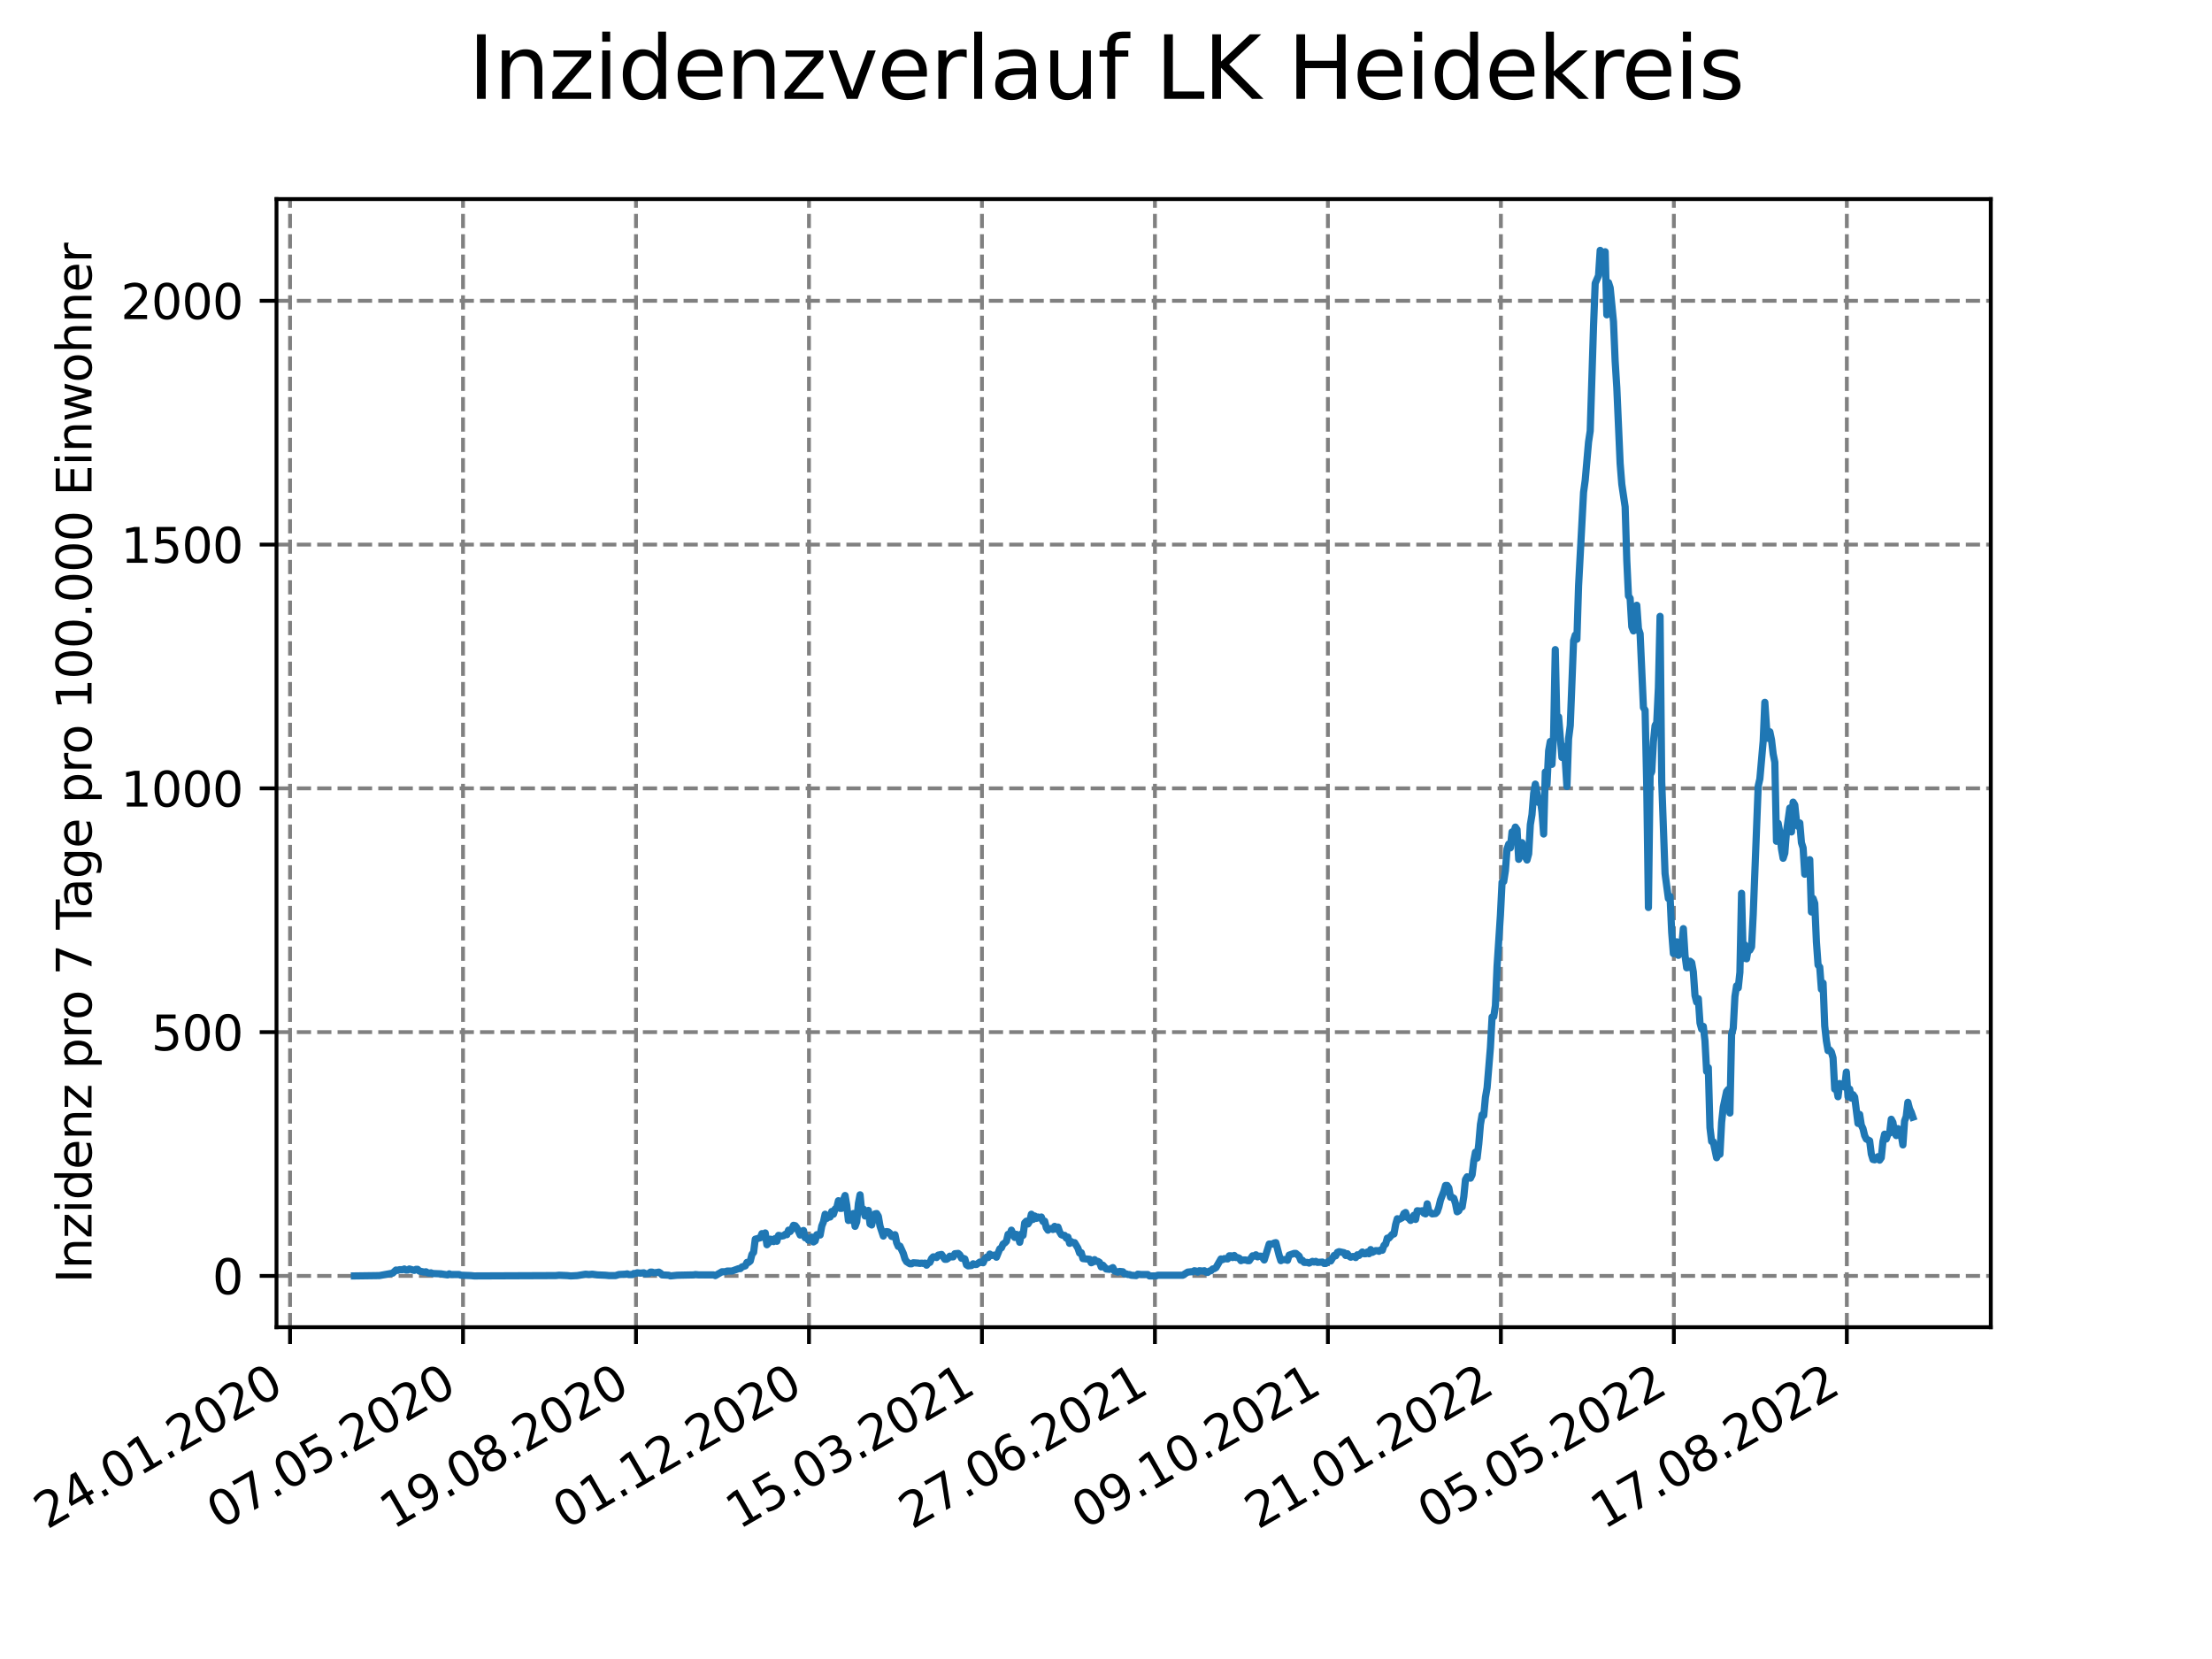 <?xml version="1.0" encoding="utf-8" standalone="no"?>
<!DOCTYPE svg PUBLIC "-//W3C//DTD SVG 1.1//EN"
  "http://www.w3.org/Graphics/SVG/1.1/DTD/svg11.dtd">
<svg xmlns:xlink="http://www.w3.org/1999/xlink" width="460.8pt" height="345.6pt" viewBox="0 0 460.8 345.6" xmlns="http://www.w3.org/2000/svg" version="1.1">
 <defs>
  <style type="text/css">*{stroke-linejoin: round; stroke-linecap: butt}</style>
 </defs>
 <g id="figure_1">
  <g id="patch_1">
   <path d="M 0 345.6 
L 460.8 345.6 
L 460.8 0 
L 0 0 
z
" style="fill: #ffffff"/>
  </g>
  <g id="axes_1">
   <g id="patch_2">
    <path d="M 57.6 276.48 
L 414.72 276.48 
L 414.72 41.472 
L 57.6 41.472 
z
" style="fill: #ffffff"/>
   </g>
   <g id="matplotlib.axis_1">
    <g id="xtick_1">
     <g id="line2d_1">
      <path d="M 60.421 276.48 
L 60.421 41.472 
" clip-path="url(#p77f26b27d2)" style="fill: none; stroke-dasharray: 2.96,1.28; stroke-dashoffset: 0; stroke: #808080; stroke-width: 0.8"/>
     </g>
     <g id="line2d_2">
      <defs>
       <path id="me7e91b1ac8" d="M 0 0 
L 0 3.5 
" style="stroke: #000000; stroke-width: 0.8"/>
      </defs>
      <g>
       <use xlink:href="#me7e91b1ac8" x="60.421" y="276.48" style="stroke: #000000; stroke-width: 0.8"/>
      </g>
     </g>
     <g id="text_1">
      <!-- 24.01.2020 -->
      <g transform="translate(9.796 318.689) rotate(-30) scale(0.1 -0.1)">
       <defs>
        <path id="DejaVuSans-32" d="M 1228 531 
L 3431 531 
L 3431 0 
L 469 0 
L 469 531 
Q 828 903 1448 1529 
Q 2069 2156 2228 2338 
Q 2531 2678 2651 2914 
Q 2772 3150 2772 3378 
Q 2772 3750 2511 3984 
Q 2250 4219 1831 4219 
Q 1534 4219 1204 4116 
Q 875 4013 500 3803 
L 500 4441 
Q 881 4594 1212 4672 
Q 1544 4750 1819 4750 
Q 2544 4750 2975 4387 
Q 3406 4025 3406 3419 
Q 3406 3131 3298 2873 
Q 3191 2616 2906 2266 
Q 2828 2175 2409 1742 
Q 1991 1309 1228 531 
z
" transform="scale(0.016)"/>
        <path id="DejaVuSans-34" d="M 2419 4116 
L 825 1625 
L 2419 1625 
L 2419 4116 
z
M 2253 4666 
L 3047 4666 
L 3047 1625 
L 3713 1625 
L 3713 1100 
L 3047 1100 
L 3047 0 
L 2419 0 
L 2419 1100 
L 313 1100 
L 313 1709 
L 2253 4666 
z
" transform="scale(0.016)"/>
        <path id="DejaVuSans-2e" d="M 684 794 
L 1344 794 
L 1344 0 
L 684 0 
L 684 794 
z
" transform="scale(0.016)"/>
        <path id="DejaVuSans-30" d="M 2034 4250 
Q 1547 4250 1301 3770 
Q 1056 3291 1056 2328 
Q 1056 1369 1301 889 
Q 1547 409 2034 409 
Q 2525 409 2770 889 
Q 3016 1369 3016 2328 
Q 3016 3291 2770 3770 
Q 2525 4250 2034 4250 
z
M 2034 4750 
Q 2819 4750 3233 4129 
Q 3647 3509 3647 2328 
Q 3647 1150 3233 529 
Q 2819 -91 2034 -91 
Q 1250 -91 836 529 
Q 422 1150 422 2328 
Q 422 3509 836 4129 
Q 1250 4750 2034 4750 
z
" transform="scale(0.016)"/>
        <path id="DejaVuSans-31" d="M 794 531 
L 1825 531 
L 1825 4091 
L 703 3866 
L 703 4441 
L 1819 4666 
L 2450 4666 
L 2450 531 
L 3481 531 
L 3481 0 
L 794 0 
L 794 531 
z
" transform="scale(0.016)"/>
       </defs>
       <use xlink:href="#DejaVuSans-32"/>
       <use xlink:href="#DejaVuSans-34" x="63.623"/>
       <use xlink:href="#DejaVuSans-2e" x="127.246"/>
       <use xlink:href="#DejaVuSans-30" x="159.033"/>
       <use xlink:href="#DejaVuSans-31" x="222.656"/>
       <use xlink:href="#DejaVuSans-2e" x="286.279"/>
       <use xlink:href="#DejaVuSans-32" x="318.066"/>
       <use xlink:href="#DejaVuSans-30" x="381.689"/>
       <use xlink:href="#DejaVuSans-32" x="445.312"/>
       <use xlink:href="#DejaVuSans-30" x="508.936"/>
      </g>
     </g>
    </g>
    <g id="xtick_2">
     <g id="line2d_3">
      <path d="M 96.455 276.48 
L 96.455 41.472 
" clip-path="url(#p77f26b27d2)" style="fill: none; stroke-dasharray: 2.96,1.28; stroke-dashoffset: 0; stroke: #808080; stroke-width: 0.8"/>
     </g>
     <g id="line2d_4">
      <g>
       <use xlink:href="#me7e91b1ac8" x="96.455" y="276.48" style="stroke: #000000; stroke-width: 0.8"/>
      </g>
     </g>
     <g id="text_2">
      <!-- 07.05.2020 -->
      <g transform="translate(45.83 318.689) rotate(-30) scale(0.1 -0.1)">
       <defs>
        <path id="DejaVuSans-37" d="M 525 4666 
L 3525 4666 
L 3525 4397 
L 1831 0 
L 1172 0 
L 2766 4134 
L 525 4134 
L 525 4666 
z
" transform="scale(0.016)"/>
        <path id="DejaVuSans-35" d="M 691 4666 
L 3169 4666 
L 3169 4134 
L 1269 4134 
L 1269 2991 
Q 1406 3038 1543 3061 
Q 1681 3084 1819 3084 
Q 2600 3084 3056 2656 
Q 3513 2228 3513 1497 
Q 3513 744 3044 326 
Q 2575 -91 1722 -91 
Q 1428 -91 1123 -41 
Q 819 9 494 109 
L 494 744 
Q 775 591 1075 516 
Q 1375 441 1709 441 
Q 2250 441 2565 725 
Q 2881 1009 2881 1497 
Q 2881 1984 2565 2268 
Q 2250 2553 1709 2553 
Q 1456 2553 1204 2497 
Q 953 2441 691 2322 
L 691 4666 
z
" transform="scale(0.016)"/>
       </defs>
       <use xlink:href="#DejaVuSans-30"/>
       <use xlink:href="#DejaVuSans-37" x="63.623"/>
       <use xlink:href="#DejaVuSans-2e" x="127.246"/>
       <use xlink:href="#DejaVuSans-30" x="159.033"/>
       <use xlink:href="#DejaVuSans-35" x="222.656"/>
       <use xlink:href="#DejaVuSans-2e" x="286.279"/>
       <use xlink:href="#DejaVuSans-32" x="318.066"/>
       <use xlink:href="#DejaVuSans-30" x="381.689"/>
       <use xlink:href="#DejaVuSans-32" x="445.312"/>
       <use xlink:href="#DejaVuSans-30" x="508.936"/>
      </g>
     </g>
    </g>
    <g id="xtick_3">
     <g id="line2d_5">
      <path d="M 132.489 276.48 
L 132.489 41.472 
" clip-path="url(#p77f26b27d2)" style="fill: none; stroke-dasharray: 2.96,1.28; stroke-dashoffset: 0; stroke: #808080; stroke-width: 0.8"/>
     </g>
     <g id="line2d_6">
      <g>
       <use xlink:href="#me7e91b1ac8" x="132.489" y="276.48" style="stroke: #000000; stroke-width: 0.8"/>
      </g>
     </g>
     <g id="text_3">
      <!-- 19.08.2020 -->
      <g transform="translate(81.864 318.689) rotate(-30) scale(0.1 -0.1)">
       <defs>
        <path id="DejaVuSans-39" d="M 703 97 
L 703 672 
Q 941 559 1184 500 
Q 1428 441 1663 441 
Q 2288 441 2617 861 
Q 2947 1281 2994 2138 
Q 2813 1869 2534 1725 
Q 2256 1581 1919 1581 
Q 1219 1581 811 2004 
Q 403 2428 403 3163 
Q 403 3881 828 4315 
Q 1253 4750 1959 4750 
Q 2769 4750 3195 4129 
Q 3622 3509 3622 2328 
Q 3622 1225 3098 567 
Q 2575 -91 1691 -91 
Q 1453 -91 1209 -44 
Q 966 3 703 97 
z
M 1959 2075 
Q 2384 2075 2632 2365 
Q 2881 2656 2881 3163 
Q 2881 3666 2632 3958 
Q 2384 4250 1959 4250 
Q 1534 4250 1286 3958 
Q 1038 3666 1038 3163 
Q 1038 2656 1286 2365 
Q 1534 2075 1959 2075 
z
" transform="scale(0.016)"/>
        <path id="DejaVuSans-38" d="M 2034 2216 
Q 1584 2216 1326 1975 
Q 1069 1734 1069 1313 
Q 1069 891 1326 650 
Q 1584 409 2034 409 
Q 2484 409 2743 651 
Q 3003 894 3003 1313 
Q 3003 1734 2745 1975 
Q 2488 2216 2034 2216 
z
M 1403 2484 
Q 997 2584 770 2862 
Q 544 3141 544 3541 
Q 544 4100 942 4425 
Q 1341 4750 2034 4750 
Q 2731 4750 3128 4425 
Q 3525 4100 3525 3541 
Q 3525 3141 3298 2862 
Q 3072 2584 2669 2484 
Q 3125 2378 3379 2068 
Q 3634 1759 3634 1313 
Q 3634 634 3220 271 
Q 2806 -91 2034 -91 
Q 1263 -91 848 271 
Q 434 634 434 1313 
Q 434 1759 690 2068 
Q 947 2378 1403 2484 
z
M 1172 3481 
Q 1172 3119 1398 2916 
Q 1625 2713 2034 2713 
Q 2441 2713 2670 2916 
Q 2900 3119 2900 3481 
Q 2900 3844 2670 4047 
Q 2441 4250 2034 4250 
Q 1625 4250 1398 4047 
Q 1172 3844 1172 3481 
z
" transform="scale(0.016)"/>
       </defs>
       <use xlink:href="#DejaVuSans-31"/>
       <use xlink:href="#DejaVuSans-39" x="63.623"/>
       <use xlink:href="#DejaVuSans-2e" x="127.246"/>
       <use xlink:href="#DejaVuSans-30" x="159.033"/>
       <use xlink:href="#DejaVuSans-38" x="222.656"/>
       <use xlink:href="#DejaVuSans-2e" x="286.279"/>
       <use xlink:href="#DejaVuSans-32" x="318.066"/>
       <use xlink:href="#DejaVuSans-30" x="381.689"/>
       <use xlink:href="#DejaVuSans-32" x="445.312"/>
       <use xlink:href="#DejaVuSans-30" x="508.936"/>
      </g>
     </g>
    </g>
    <g id="xtick_4">
     <g id="line2d_7">
      <path d="M 168.524 276.48 
L 168.524 41.472 
" clip-path="url(#p77f26b27d2)" style="fill: none; stroke-dasharray: 2.96,1.28; stroke-dashoffset: 0; stroke: #808080; stroke-width: 0.8"/>
     </g>
     <g id="line2d_8">
      <g>
       <use xlink:href="#me7e91b1ac8" x="168.524" y="276.48" style="stroke: #000000; stroke-width: 0.8"/>
      </g>
     </g>
     <g id="text_4">
      <!-- 01.12.2020 -->
      <g transform="translate(117.898 318.689) rotate(-30) scale(0.1 -0.1)">
       <use xlink:href="#DejaVuSans-30"/>
       <use xlink:href="#DejaVuSans-31" x="63.623"/>
       <use xlink:href="#DejaVuSans-2e" x="127.246"/>
       <use xlink:href="#DejaVuSans-31" x="159.033"/>
       <use xlink:href="#DejaVuSans-32" x="222.656"/>
       <use xlink:href="#DejaVuSans-2e" x="286.279"/>
       <use xlink:href="#DejaVuSans-32" x="318.066"/>
       <use xlink:href="#DejaVuSans-30" x="381.689"/>
       <use xlink:href="#DejaVuSans-32" x="445.312"/>
       <use xlink:href="#DejaVuSans-30" x="508.936"/>
      </g>
     </g>
    </g>
    <g id="xtick_5">
     <g id="line2d_9">
      <path d="M 204.558 276.48 
L 204.558 41.472 
" clip-path="url(#p77f26b27d2)" style="fill: none; stroke-dasharray: 2.96,1.28; stroke-dashoffset: 0; stroke: #808080; stroke-width: 0.8"/>
     </g>
     <g id="line2d_10">
      <g>
       <use xlink:href="#me7e91b1ac8" x="204.558" y="276.48" style="stroke: #000000; stroke-width: 0.8"/>
      </g>
     </g>
     <g id="text_5">
      <!-- 15.03.2021 -->
      <g transform="translate(153.933 318.689) rotate(-30) scale(0.1 -0.1)">
       <defs>
        <path id="DejaVuSans-33" d="M 2597 2516 
Q 3050 2419 3304 2112 
Q 3559 1806 3559 1356 
Q 3559 666 3084 287 
Q 2609 -91 1734 -91 
Q 1441 -91 1130 -33 
Q 819 25 488 141 
L 488 750 
Q 750 597 1062 519 
Q 1375 441 1716 441 
Q 2309 441 2620 675 
Q 2931 909 2931 1356 
Q 2931 1769 2642 2001 
Q 2353 2234 1838 2234 
L 1294 2234 
L 1294 2753 
L 1863 2753 
Q 2328 2753 2575 2939 
Q 2822 3125 2822 3475 
Q 2822 3834 2567 4026 
Q 2313 4219 1838 4219 
Q 1578 4219 1281 4162 
Q 984 4106 628 3988 
L 628 4550 
Q 988 4650 1302 4700 
Q 1616 4750 1894 4750 
Q 2613 4750 3031 4423 
Q 3450 4097 3450 3541 
Q 3450 3153 3228 2886 
Q 3006 2619 2597 2516 
z
" transform="scale(0.016)"/>
       </defs>
       <use xlink:href="#DejaVuSans-31"/>
       <use xlink:href="#DejaVuSans-35" x="63.623"/>
       <use xlink:href="#DejaVuSans-2e" x="127.246"/>
       <use xlink:href="#DejaVuSans-30" x="159.033"/>
       <use xlink:href="#DejaVuSans-33" x="222.656"/>
       <use xlink:href="#DejaVuSans-2e" x="286.279"/>
       <use xlink:href="#DejaVuSans-32" x="318.066"/>
       <use xlink:href="#DejaVuSans-30" x="381.689"/>
       <use xlink:href="#DejaVuSans-32" x="445.312"/>
       <use xlink:href="#DejaVuSans-31" x="508.936"/>
      </g>
     </g>
    </g>
    <g id="xtick_6">
     <g id="line2d_11">
      <path d="M 240.592 276.48 
L 240.592 41.472 
" clip-path="url(#p77f26b27d2)" style="fill: none; stroke-dasharray: 2.96,1.28; stroke-dashoffset: 0; stroke: #808080; stroke-width: 0.8"/>
     </g>
     <g id="line2d_12">
      <g>
       <use xlink:href="#me7e91b1ac8" x="240.592" y="276.48" style="stroke: #000000; stroke-width: 0.8"/>
      </g>
     </g>
     <g id="text_6">
      <!-- 27.06.2021 -->
      <g transform="translate(189.967 318.689) rotate(-30) scale(0.1 -0.1)">
       <defs>
        <path id="DejaVuSans-36" d="M 2113 2584 
Q 1688 2584 1439 2293 
Q 1191 2003 1191 1497 
Q 1191 994 1439 701 
Q 1688 409 2113 409 
Q 2538 409 2786 701 
Q 3034 994 3034 1497 
Q 3034 2003 2786 2293 
Q 2538 2584 2113 2584 
z
M 3366 4563 
L 3366 3988 
Q 3128 4100 2886 4159 
Q 2644 4219 2406 4219 
Q 1781 4219 1451 3797 
Q 1122 3375 1075 2522 
Q 1259 2794 1537 2939 
Q 1816 3084 2150 3084 
Q 2853 3084 3261 2657 
Q 3669 2231 3669 1497 
Q 3669 778 3244 343 
Q 2819 -91 2113 -91 
Q 1303 -91 875 529 
Q 447 1150 447 2328 
Q 447 3434 972 4092 
Q 1497 4750 2381 4750 
Q 2619 4750 2861 4703 
Q 3103 4656 3366 4563 
z
" transform="scale(0.016)"/>
       </defs>
       <use xlink:href="#DejaVuSans-32"/>
       <use xlink:href="#DejaVuSans-37" x="63.623"/>
       <use xlink:href="#DejaVuSans-2e" x="127.246"/>
       <use xlink:href="#DejaVuSans-30" x="159.033"/>
       <use xlink:href="#DejaVuSans-36" x="222.656"/>
       <use xlink:href="#DejaVuSans-2e" x="286.279"/>
       <use xlink:href="#DejaVuSans-32" x="318.066"/>
       <use xlink:href="#DejaVuSans-30" x="381.689"/>
       <use xlink:href="#DejaVuSans-32" x="445.312"/>
       <use xlink:href="#DejaVuSans-31" x="508.936"/>
      </g>
     </g>
    </g>
    <g id="xtick_7">
     <g id="line2d_13">
      <path d="M 276.626 276.48 
L 276.626 41.472 
" clip-path="url(#p77f26b27d2)" style="fill: none; stroke-dasharray: 2.96,1.28; stroke-dashoffset: 0; stroke: #808080; stroke-width: 0.8"/>
     </g>
     <g id="line2d_14">
      <g>
       <use xlink:href="#me7e91b1ac8" x="276.626" y="276.48" style="stroke: #000000; stroke-width: 0.8"/>
      </g>
     </g>
     <g id="text_7">
      <!-- 09.10.2021 -->
      <g transform="translate(226.001 318.689) rotate(-30) scale(0.1 -0.1)">
       <use xlink:href="#DejaVuSans-30"/>
       <use xlink:href="#DejaVuSans-39" x="63.623"/>
       <use xlink:href="#DejaVuSans-2e" x="127.246"/>
       <use xlink:href="#DejaVuSans-31" x="159.033"/>
       <use xlink:href="#DejaVuSans-30" x="222.656"/>
       <use xlink:href="#DejaVuSans-2e" x="286.279"/>
       <use xlink:href="#DejaVuSans-32" x="318.066"/>
       <use xlink:href="#DejaVuSans-30" x="381.689"/>
       <use xlink:href="#DejaVuSans-32" x="445.312"/>
       <use xlink:href="#DejaVuSans-31" x="508.936"/>
      </g>
     </g>
    </g>
    <g id="xtick_8">
     <g id="line2d_15">
      <path d="M 312.661 276.48 
L 312.661 41.472 
" clip-path="url(#p77f26b27d2)" style="fill: none; stroke-dasharray: 2.96,1.28; stroke-dashoffset: 0; stroke: #808080; stroke-width: 0.8"/>
     </g>
     <g id="line2d_16">
      <g>
       <use xlink:href="#me7e91b1ac8" x="312.661" y="276.48" style="stroke: #000000; stroke-width: 0.8"/>
      </g>
     </g>
     <g id="text_8">
      <!-- 21.01.2022 -->
      <g transform="translate(262.035 318.689) rotate(-30) scale(0.1 -0.1)">
       <use xlink:href="#DejaVuSans-32"/>
       <use xlink:href="#DejaVuSans-31" x="63.623"/>
       <use xlink:href="#DejaVuSans-2e" x="127.246"/>
       <use xlink:href="#DejaVuSans-30" x="159.033"/>
       <use xlink:href="#DejaVuSans-31" x="222.656"/>
       <use xlink:href="#DejaVuSans-2e" x="286.279"/>
       <use xlink:href="#DejaVuSans-32" x="318.066"/>
       <use xlink:href="#DejaVuSans-30" x="381.689"/>
       <use xlink:href="#DejaVuSans-32" x="445.312"/>
       <use xlink:href="#DejaVuSans-32" x="508.936"/>
      </g>
     </g>
    </g>
    <g id="xtick_9">
     <g id="line2d_17">
      <path d="M 348.695 276.48 
L 348.695 41.472 
" clip-path="url(#p77f26b27d2)" style="fill: none; stroke-dasharray: 2.96,1.28; stroke-dashoffset: 0; stroke: #808080; stroke-width: 0.8"/>
     </g>
     <g id="line2d_18">
      <g>
       <use xlink:href="#me7e91b1ac8" x="348.695" y="276.48" style="stroke: #000000; stroke-width: 0.8"/>
      </g>
     </g>
     <g id="text_9">
      <!-- 05.05.2022 -->
      <g transform="translate(298.07 318.689) rotate(-30) scale(0.1 -0.1)">
       <use xlink:href="#DejaVuSans-30"/>
       <use xlink:href="#DejaVuSans-35" x="63.623"/>
       <use xlink:href="#DejaVuSans-2e" x="127.246"/>
       <use xlink:href="#DejaVuSans-30" x="159.033"/>
       <use xlink:href="#DejaVuSans-35" x="222.656"/>
       <use xlink:href="#DejaVuSans-2e" x="286.279"/>
       <use xlink:href="#DejaVuSans-32" x="318.066"/>
       <use xlink:href="#DejaVuSans-30" x="381.689"/>
       <use xlink:href="#DejaVuSans-32" x="445.312"/>
       <use xlink:href="#DejaVuSans-32" x="508.936"/>
      </g>
     </g>
    </g>
    <g id="xtick_10">
     <g id="line2d_19">
      <path d="M 384.729 276.48 
L 384.729 41.472 
" clip-path="url(#p77f26b27d2)" style="fill: none; stroke-dasharray: 2.96,1.28; stroke-dashoffset: 0; stroke: #808080; stroke-width: 0.8"/>
     </g>
     <g id="line2d_20">
      <g>
       <use xlink:href="#me7e91b1ac8" x="384.729" y="276.48" style="stroke: #000000; stroke-width: 0.8"/>
      </g>
     </g>
     <g id="text_10">
      <!-- 17.08.2022 -->
      <g transform="translate(334.104 318.689) rotate(-30) scale(0.1 -0.1)">
       <use xlink:href="#DejaVuSans-31"/>
       <use xlink:href="#DejaVuSans-37" x="63.623"/>
       <use xlink:href="#DejaVuSans-2e" x="127.246"/>
       <use xlink:href="#DejaVuSans-30" x="159.033"/>
       <use xlink:href="#DejaVuSans-38" x="222.656"/>
       <use xlink:href="#DejaVuSans-2e" x="286.279"/>
       <use xlink:href="#DejaVuSans-32" x="318.066"/>
       <use xlink:href="#DejaVuSans-30" x="381.689"/>
       <use xlink:href="#DejaVuSans-32" x="445.312"/>
       <use xlink:href="#DejaVuSans-32" x="508.936"/>
      </g>
     </g>
    </g>
   </g>
   <g id="matplotlib.axis_2">
    <g id="ytick_1">
     <g id="line2d_21">
      <path d="M 57.6 265.798 
L 414.72 265.798 
" clip-path="url(#p77f26b27d2)" style="fill: none; stroke-dasharray: 2.96,1.28; stroke-dashoffset: 0; stroke: #808080; stroke-width: 0.8"/>
     </g>
     <g id="line2d_22">
      <defs>
       <path id="m29c575372f" d="M 0 0 
L -3.5 0 
" style="stroke: #000000; stroke-width: 0.8"/>
      </defs>
      <g>
       <use xlink:href="#m29c575372f" x="57.6" y="265.798" style="stroke: #000000; stroke-width: 0.8"/>
      </g>
     </g>
     <g id="text_11">
      <!-- 0 -->
      <g transform="translate(44.237 269.597) scale(0.1 -0.1)">
       <use xlink:href="#DejaVuSans-30"/>
      </g>
     </g>
    </g>
    <g id="ytick_2">
     <g id="line2d_23">
      <path d="M 57.6 215.014 
L 414.72 215.014 
" clip-path="url(#p77f26b27d2)" style="fill: none; stroke-dasharray: 2.96,1.28; stroke-dashoffset: 0; stroke: #808080; stroke-width: 0.8"/>
     </g>
     <g id="line2d_24">
      <g>
       <use xlink:href="#m29c575372f" x="57.6" y="215.014" style="stroke: #000000; stroke-width: 0.8"/>
      </g>
     </g>
     <g id="text_12">
      <!-- 500 -->
      <g transform="translate(31.512 218.813) scale(0.1 -0.1)">
       <use xlink:href="#DejaVuSans-35"/>
       <use xlink:href="#DejaVuSans-30" x="63.623"/>
       <use xlink:href="#DejaVuSans-30" x="127.246"/>
      </g>
     </g>
    </g>
    <g id="ytick_3">
     <g id="line2d_25">
      <path d="M 57.6 164.23 
L 414.72 164.23 
" clip-path="url(#p77f26b27d2)" style="fill: none; stroke-dasharray: 2.96,1.28; stroke-dashoffset: 0; stroke: #808080; stroke-width: 0.8"/>
     </g>
     <g id="line2d_26">
      <g>
       <use xlink:href="#m29c575372f" x="57.6" y="164.23" style="stroke: #000000; stroke-width: 0.8"/>
      </g>
     </g>
     <g id="text_13">
      <!-- 1000 -->
      <g transform="translate(25.15 168.029) scale(0.1 -0.1)">
       <use xlink:href="#DejaVuSans-31"/>
       <use xlink:href="#DejaVuSans-30" x="63.623"/>
       <use xlink:href="#DejaVuSans-30" x="127.246"/>
       <use xlink:href="#DejaVuSans-30" x="190.869"/>
      </g>
     </g>
    </g>
    <g id="ytick_4">
     <g id="line2d_27">
      <path d="M 57.6 113.446 
L 414.72 113.446 
" clip-path="url(#p77f26b27d2)" style="fill: none; stroke-dasharray: 2.96,1.28; stroke-dashoffset: 0; stroke: #808080; stroke-width: 0.8"/>
     </g>
     <g id="line2d_28">
      <g>
       <use xlink:href="#m29c575372f" x="57.6" y="113.446" style="stroke: #000000; stroke-width: 0.8"/>
      </g>
     </g>
     <g id="text_14">
      <!-- 1500 -->
      <g transform="translate(25.15 117.245) scale(0.1 -0.1)">
       <use xlink:href="#DejaVuSans-31"/>
       <use xlink:href="#DejaVuSans-35" x="63.623"/>
       <use xlink:href="#DejaVuSans-30" x="127.246"/>
       <use xlink:href="#DejaVuSans-30" x="190.869"/>
      </g>
     </g>
    </g>
    <g id="ytick_5">
     <g id="line2d_29">
      <path d="M 57.6 62.662 
L 414.72 62.662 
" clip-path="url(#p77f26b27d2)" style="fill: none; stroke-dasharray: 2.96,1.28; stroke-dashoffset: 0; stroke: #808080; stroke-width: 0.8"/>
     </g>
     <g id="line2d_30">
      <g>
       <use xlink:href="#m29c575372f" x="57.6" y="62.662" style="stroke: #000000; stroke-width: 0.8"/>
      </g>
     </g>
     <g id="text_15">
      <!-- 2000 -->
      <g transform="translate(25.15 66.462) scale(0.1 -0.1)">
       <use xlink:href="#DejaVuSans-32"/>
       <use xlink:href="#DejaVuSans-30" x="63.623"/>
       <use xlink:href="#DejaVuSans-30" x="127.246"/>
       <use xlink:href="#DejaVuSans-30" x="190.869"/>
      </g>
     </g>
    </g>
    <g id="text_16">
     <!-- Inzidenz pro 7 Tage pro 100.000 Einwohner -->
     <g transform="translate(19.07 267.301) rotate(-90) scale(0.1 -0.1)">
      <defs>
       <path id="DejaVuSans-49" d="M 628 4666 
L 1259 4666 
L 1259 0 
L 628 0 
L 628 4666 
z
" transform="scale(0.016)"/>
       <path id="DejaVuSans-6e" d="M 3513 2113 
L 3513 0 
L 2938 0 
L 2938 2094 
Q 2938 2591 2744 2837 
Q 2550 3084 2163 3084 
Q 1697 3084 1428 2787 
Q 1159 2491 1159 1978 
L 1159 0 
L 581 0 
L 581 3500 
L 1159 3500 
L 1159 2956 
Q 1366 3272 1645 3428 
Q 1925 3584 2291 3584 
Q 2894 3584 3203 3211 
Q 3513 2838 3513 2113 
z
" transform="scale(0.016)"/>
       <path id="DejaVuSans-7a" d="M 353 3500 
L 3084 3500 
L 3084 2975 
L 922 459 
L 3084 459 
L 3084 0 
L 275 0 
L 275 525 
L 2438 3041 
L 353 3041 
L 353 3500 
z
" transform="scale(0.016)"/>
       <path id="DejaVuSans-69" d="M 603 3500 
L 1178 3500 
L 1178 0 
L 603 0 
L 603 3500 
z
M 603 4863 
L 1178 4863 
L 1178 4134 
L 603 4134 
L 603 4863 
z
" transform="scale(0.016)"/>
       <path id="DejaVuSans-64" d="M 2906 2969 
L 2906 4863 
L 3481 4863 
L 3481 0 
L 2906 0 
L 2906 525 
Q 2725 213 2448 61 
Q 2172 -91 1784 -91 
Q 1150 -91 751 415 
Q 353 922 353 1747 
Q 353 2572 751 3078 
Q 1150 3584 1784 3584 
Q 2172 3584 2448 3432 
Q 2725 3281 2906 2969 
z
M 947 1747 
Q 947 1113 1208 752 
Q 1469 391 1925 391 
Q 2381 391 2643 752 
Q 2906 1113 2906 1747 
Q 2906 2381 2643 2742 
Q 2381 3103 1925 3103 
Q 1469 3103 1208 2742 
Q 947 2381 947 1747 
z
" transform="scale(0.016)"/>
       <path id="DejaVuSans-65" d="M 3597 1894 
L 3597 1613 
L 953 1613 
Q 991 1019 1311 708 
Q 1631 397 2203 397 
Q 2534 397 2845 478 
Q 3156 559 3463 722 
L 3463 178 
Q 3153 47 2828 -22 
Q 2503 -91 2169 -91 
Q 1331 -91 842 396 
Q 353 884 353 1716 
Q 353 2575 817 3079 
Q 1281 3584 2069 3584 
Q 2775 3584 3186 3129 
Q 3597 2675 3597 1894 
z
M 3022 2063 
Q 3016 2534 2758 2815 
Q 2500 3097 2075 3097 
Q 1594 3097 1305 2825 
Q 1016 2553 972 2059 
L 3022 2063 
z
" transform="scale(0.016)"/>
       <path id="DejaVuSans-20" transform="scale(0.016)"/>
       <path id="DejaVuSans-70" d="M 1159 525 
L 1159 -1331 
L 581 -1331 
L 581 3500 
L 1159 3500 
L 1159 2969 
Q 1341 3281 1617 3432 
Q 1894 3584 2278 3584 
Q 2916 3584 3314 3078 
Q 3713 2572 3713 1747 
Q 3713 922 3314 415 
Q 2916 -91 2278 -91 
Q 1894 -91 1617 61 
Q 1341 213 1159 525 
z
M 3116 1747 
Q 3116 2381 2855 2742 
Q 2594 3103 2138 3103 
Q 1681 3103 1420 2742 
Q 1159 2381 1159 1747 
Q 1159 1113 1420 752 
Q 1681 391 2138 391 
Q 2594 391 2855 752 
Q 3116 1113 3116 1747 
z
" transform="scale(0.016)"/>
       <path id="DejaVuSans-72" d="M 2631 2963 
Q 2534 3019 2420 3045 
Q 2306 3072 2169 3072 
Q 1681 3072 1420 2755 
Q 1159 2438 1159 1844 
L 1159 0 
L 581 0 
L 581 3500 
L 1159 3500 
L 1159 2956 
Q 1341 3275 1631 3429 
Q 1922 3584 2338 3584 
Q 2397 3584 2469 3576 
Q 2541 3569 2628 3553 
L 2631 2963 
z
" transform="scale(0.016)"/>
       <path id="DejaVuSans-6f" d="M 1959 3097 
Q 1497 3097 1228 2736 
Q 959 2375 959 1747 
Q 959 1119 1226 758 
Q 1494 397 1959 397 
Q 2419 397 2687 759 
Q 2956 1122 2956 1747 
Q 2956 2369 2687 2733 
Q 2419 3097 1959 3097 
z
M 1959 3584 
Q 2709 3584 3137 3096 
Q 3566 2609 3566 1747 
Q 3566 888 3137 398 
Q 2709 -91 1959 -91 
Q 1206 -91 779 398 
Q 353 888 353 1747 
Q 353 2609 779 3096 
Q 1206 3584 1959 3584 
z
" transform="scale(0.016)"/>
       <path id="DejaVuSans-54" d="M -19 4666 
L 3928 4666 
L 3928 4134 
L 2272 4134 
L 2272 0 
L 1638 0 
L 1638 4134 
L -19 4134 
L -19 4666 
z
" transform="scale(0.016)"/>
       <path id="DejaVuSans-61" d="M 2194 1759 
Q 1497 1759 1228 1600 
Q 959 1441 959 1056 
Q 959 750 1161 570 
Q 1363 391 1709 391 
Q 2188 391 2477 730 
Q 2766 1069 2766 1631 
L 2766 1759 
L 2194 1759 
z
M 3341 1997 
L 3341 0 
L 2766 0 
L 2766 531 
Q 2569 213 2275 61 
Q 1981 -91 1556 -91 
Q 1019 -91 701 211 
Q 384 513 384 1019 
Q 384 1609 779 1909 
Q 1175 2209 1959 2209 
L 2766 2209 
L 2766 2266 
Q 2766 2663 2505 2880 
Q 2244 3097 1772 3097 
Q 1472 3097 1187 3025 
Q 903 2953 641 2809 
L 641 3341 
Q 956 3463 1253 3523 
Q 1550 3584 1831 3584 
Q 2591 3584 2966 3190 
Q 3341 2797 3341 1997 
z
" transform="scale(0.016)"/>
       <path id="DejaVuSans-67" d="M 2906 1791 
Q 2906 2416 2648 2759 
Q 2391 3103 1925 3103 
Q 1463 3103 1205 2759 
Q 947 2416 947 1791 
Q 947 1169 1205 825 
Q 1463 481 1925 481 
Q 2391 481 2648 825 
Q 2906 1169 2906 1791 
z
M 3481 434 
Q 3481 -459 3084 -895 
Q 2688 -1331 1869 -1331 
Q 1566 -1331 1297 -1286 
Q 1028 -1241 775 -1147 
L 775 -588 
Q 1028 -725 1275 -790 
Q 1522 -856 1778 -856 
Q 2344 -856 2625 -561 
Q 2906 -266 2906 331 
L 2906 616 
Q 2728 306 2450 153 
Q 2172 0 1784 0 
Q 1141 0 747 490 
Q 353 981 353 1791 
Q 353 2603 747 3093 
Q 1141 3584 1784 3584 
Q 2172 3584 2450 3431 
Q 2728 3278 2906 2969 
L 2906 3500 
L 3481 3500 
L 3481 434 
z
" transform="scale(0.016)"/>
       <path id="DejaVuSans-45" d="M 628 4666 
L 3578 4666 
L 3578 4134 
L 1259 4134 
L 1259 2753 
L 3481 2753 
L 3481 2222 
L 1259 2222 
L 1259 531 
L 3634 531 
L 3634 0 
L 628 0 
L 628 4666 
z
" transform="scale(0.016)"/>
       <path id="DejaVuSans-77" d="M 269 3500 
L 844 3500 
L 1563 769 
L 2278 3500 
L 2956 3500 
L 3675 769 
L 4391 3500 
L 4966 3500 
L 4050 0 
L 3372 0 
L 2619 2869 
L 1863 0 
L 1184 0 
L 269 3500 
z
" transform="scale(0.016)"/>
       <path id="DejaVuSans-68" d="M 3513 2113 
L 3513 0 
L 2938 0 
L 2938 2094 
Q 2938 2591 2744 2837 
Q 2550 3084 2163 3084 
Q 1697 3084 1428 2787 
Q 1159 2491 1159 1978 
L 1159 0 
L 581 0 
L 581 4863 
L 1159 4863 
L 1159 2956 
Q 1366 3272 1645 3428 
Q 1925 3584 2291 3584 
Q 2894 3584 3203 3211 
Q 3513 2838 3513 2113 
z
" transform="scale(0.016)"/>
      </defs>
      <use xlink:href="#DejaVuSans-49"/>
      <use xlink:href="#DejaVuSans-6e" x="29.492"/>
      <use xlink:href="#DejaVuSans-7a" x="92.871"/>
      <use xlink:href="#DejaVuSans-69" x="145.361"/>
      <use xlink:href="#DejaVuSans-64" x="173.145"/>
      <use xlink:href="#DejaVuSans-65" x="236.621"/>
      <use xlink:href="#DejaVuSans-6e" x="298.145"/>
      <use xlink:href="#DejaVuSans-7a" x="361.523"/>
      <use xlink:href="#DejaVuSans-20" x="414.014"/>
      <use xlink:href="#DejaVuSans-70" x="445.801"/>
      <use xlink:href="#DejaVuSans-72" x="509.277"/>
      <use xlink:href="#DejaVuSans-6f" x="548.141"/>
      <use xlink:href="#DejaVuSans-20" x="609.322"/>
      <use xlink:href="#DejaVuSans-37" x="641.109"/>
      <use xlink:href="#DejaVuSans-20" x="704.732"/>
      <use xlink:href="#DejaVuSans-54" x="736.52"/>
      <use xlink:href="#DejaVuSans-61" x="781.104"/>
      <use xlink:href="#DejaVuSans-67" x="842.383"/>
      <use xlink:href="#DejaVuSans-65" x="905.859"/>
      <use xlink:href="#DejaVuSans-20" x="967.383"/>
      <use xlink:href="#DejaVuSans-70" x="999.17"/>
      <use xlink:href="#DejaVuSans-72" x="1062.646"/>
      <use xlink:href="#DejaVuSans-6f" x="1101.51"/>
      <use xlink:href="#DejaVuSans-20" x="1162.691"/>
      <use xlink:href="#DejaVuSans-31" x="1194.479"/>
      <use xlink:href="#DejaVuSans-30" x="1258.102"/>
      <use xlink:href="#DejaVuSans-30" x="1321.725"/>
      <use xlink:href="#DejaVuSans-2e" x="1385.348"/>
      <use xlink:href="#DejaVuSans-30" x="1417.135"/>
      <use xlink:href="#DejaVuSans-30" x="1480.758"/>
      <use xlink:href="#DejaVuSans-30" x="1544.381"/>
      <use xlink:href="#DejaVuSans-20" x="1608.004"/>
      <use xlink:href="#DejaVuSans-45" x="1639.791"/>
      <use xlink:href="#DejaVuSans-69" x="1702.975"/>
      <use xlink:href="#DejaVuSans-6e" x="1730.758"/>
      <use xlink:href="#DejaVuSans-77" x="1794.137"/>
      <use xlink:href="#DejaVuSans-6f" x="1875.924"/>
      <use xlink:href="#DejaVuSans-68" x="1937.105"/>
      <use xlink:href="#DejaVuSans-6e" x="2000.484"/>
      <use xlink:href="#DejaVuSans-65" x="2063.863"/>
      <use xlink:href="#DejaVuSans-72" x="2125.387"/>
     </g>
    </g>
   </g>
   <g id="line2d_31">
    <path d="M 73.833 265.798 
L 79.03 265.726 
L 81.802 265.22 
L 82.495 264.57 
L 82.841 264.643 
L 83.188 264.498 
L 83.881 264.498 
L 84.227 264.354 
L 84.574 264.57 
L 84.92 264.57 
L 85.267 264.354 
L 86.306 264.643 
L 86.653 264.426 
L 86.999 264.426 
L 87.346 264.787 
L 88.385 265.004 
L 88.731 264.931 
L 89.078 265.148 
L 89.424 265.22 
L 89.771 265.148 
L 90.117 265.292 
L 91.85 265.365 
L 93.236 265.581 
L 93.582 265.365 
L 93.929 265.509 
L 95.661 265.509 
L 96.008 265.653 
L 98.087 265.726 
L 98.78 265.798 
L 115.757 265.726 
L 116.45 265.653 
L 118.183 265.726 
L 118.876 265.798 
L 120.261 265.726 
L 121.994 265.437 
L 122.687 265.509 
L 123.38 265.437 
L 124.419 265.581 
L 126.152 265.653 
L 126.845 265.726 
L 128.231 265.726 
L 128.924 265.509 
L 130.309 265.437 
L 130.656 265.365 
L 131.002 265.509 
L 131.695 265.509 
L 132.042 265.292 
L 132.388 265.292 
L 132.735 265.148 
L 133.428 265.22 
L 134.121 265.148 
L 134.467 265.365 
L 135.16 265.292 
L 135.507 265.004 
L 135.853 265.004 
L 136.2 265.148 
L 136.893 265.076 
L 137.239 265.004 
L 137.586 265.22 
L 137.932 265.581 
L 139.318 265.653 
L 139.664 265.798 
L 140.357 265.726 
L 141.05 265.653 
L 144.515 265.581 
L 144.862 265.509 
L 145.555 265.581 
L 148.673 265.581 
L 149.02 265.726 
L 150.405 264.931 
L 151.098 264.931 
L 151.445 264.787 
L 152.484 264.787 
L 153.87 264.282 
L 154.217 264.282 
L 154.563 263.921 
L 155.256 263.704 
L 155.603 262.982 
L 155.949 262.982 
L 156.296 262.693 
L 156.642 261.321 
L 156.989 260.888 
L 157.335 258.144 
L 158.375 257.856 
L 158.721 256.989 
L 159.068 257.783 
L 159.414 256.845 
L 159.761 259.3 
L 160.107 258.939 
L 160.453 258.144 
L 160.8 258.217 
L 161.146 258.65 
L 161.493 258 
L 161.839 258.578 
L 162.186 257.35 
L 162.879 257.495 
L 163.225 257.422 
L 163.572 257.134 
L 163.918 257.206 
L 164.265 256.267 
L 164.611 256.556 
L 164.958 256.051 
L 165.304 255.256 
L 165.651 255.329 
L 165.997 255.762 
L 166.69 257.278 
L 167.037 256.484 
L 167.383 256.339 
L 167.73 257.856 
L 168.076 257.856 
L 168.423 258.361 
L 168.769 258.144 
L 169.116 257.711 
L 169.462 258.722 
L 169.809 258.505 
L 170.155 257.206 
L 170.848 257.278 
L 171.194 255.401 
L 171.541 254.534 
L 171.887 252.946 
L 172.234 253.812 
L 172.58 253.524 
L 172.927 253.524 
L 173.273 252.368 
L 173.62 252.946 
L 173.966 251.863 
L 174.313 251.574 
L 174.659 250.13 
L 175.006 251.719 
L 175.352 251.719 
L 175.699 249.986 
L 176.045 249.047 
L 176.392 251.069 
L 176.738 254.246 
L 177.085 253.163 
L 177.431 254.246 
L 177.778 252.802 
L 178.124 255.473 
L 178.471 254.534 
L 178.817 250.708 
L 179.164 248.903 
L 179.51 252.368 
L 179.857 251.863 
L 180.203 253.307 
L 180.549 252.296 
L 180.896 252.152 
L 181.242 254.968 
L 181.589 255.184 
L 181.935 253.668 
L 182.282 252.874 
L 182.628 252.802 
L 182.975 253.379 
L 183.321 255.401 
L 184.014 257.495 
L 184.361 256.628 
L 184.707 256.556 
L 185.054 256.628 
L 185.4 256.917 
L 185.747 257.567 
L 186.093 257.639 
L 186.44 257.206 
L 186.786 258.866 
L 187.133 259.661 
L 187.479 259.589 
L 188.172 261.105 
L 188.519 262.26 
L 188.865 262.838 
L 189.558 263.271 
L 189.905 263.271 
L 190.251 263.054 
L 191.29 263.126 
L 191.637 263.199 
L 191.983 263.126 
L 192.33 263.199 
L 192.676 263.126 
L 193.023 263.56 
L 193.369 263.126 
L 193.716 262.982 
L 194.062 262.188 
L 194.409 261.827 
L 194.755 261.827 
L 195.102 261.971 
L 195.448 261.466 
L 196.141 261.321 
L 196.834 262.332 
L 197.181 262.332 
L 197.527 262.116 
L 197.874 261.682 
L 198.22 261.827 
L 198.567 261.827 
L 198.913 261.177 
L 199.606 261.105 
L 199.953 261.394 
L 200.299 262.116 
L 200.645 262.116 
L 200.992 262.26 
L 201.338 263.487 
L 201.685 263.704 
L 202.378 263.632 
L 202.724 263.271 
L 203.071 263.415 
L 203.417 263.415 
L 204.11 262.91 
L 204.457 262.91 
L 204.803 263.054 
L 205.15 262.26 
L 205.496 261.899 
L 205.843 261.971 
L 206.189 261.249 
L 206.536 261.538 
L 207.229 261.466 
L 207.575 261.899 
L 208.268 260.166 
L 208.615 259.95 
L 208.961 259.155 
L 209.308 258.939 
L 209.654 258.578 
L 210.001 257.134 
L 210.347 257.278 
L 210.694 256.267 
L 211.386 257.783 
L 211.733 257.134 
L 212.079 257.35 
L 212.426 258.794 
L 212.772 257.061 
L 213.119 257.35 
L 213.465 254.751 
L 213.812 254.39 
L 214.158 254.968 
L 214.505 254.39 
L 214.851 252.946 
L 215.198 254.029 
L 215.544 253.307 
L 215.891 253.812 
L 216.237 253.524 
L 216.584 253.74 
L 216.93 253.524 
L 217.277 254.462 
L 217.623 254.39 
L 217.97 255.762 
L 218.316 256.267 
L 218.663 255.978 
L 219.009 255.906 
L 219.356 256.123 
L 219.702 255.473 
L 220.049 256.051 
L 220.395 255.617 
L 220.742 256.628 
L 221.088 257.206 
L 221.434 257.35 
L 221.781 257.35 
L 222.127 257.928 
L 222.474 257.711 
L 222.82 259.011 
L 223.167 258.65 
L 223.513 258.866 
L 223.86 258.866 
L 224.553 260.022 
L 224.899 261.033 
L 225.246 260.96 
L 225.592 262.188 
L 226.285 262.26 
L 226.978 262.332 
L 227.325 263.054 
L 227.671 262.91 
L 228.018 262.404 
L 228.364 262.765 
L 228.711 262.765 
L 229.057 262.982 
L 229.404 263.921 
L 229.75 263.56 
L 230.443 264.354 
L 231.136 264.426 
L 231.829 264.065 
L 232.175 264.787 
L 232.868 265.004 
L 233.215 264.859 
L 233.908 264.931 
L 234.254 265.365 
L 234.601 265.365 
L 234.947 265.509 
L 235.294 265.509 
L 235.64 265.653 
L 236.68 265.726 
L 237.026 265.437 
L 237.719 265.509 
L 239.105 265.509 
L 239.452 265.798 
L 240.838 265.798 
L 241.184 265.653 
L 246.381 265.653 
L 247.421 265.004 
L 248.114 264.931 
L 248.46 264.931 
L 248.807 264.715 
L 249.153 264.787 
L 249.5 265.004 
L 249.846 264.715 
L 250.539 264.787 
L 250.886 264.715 
L 251.232 265.004 
L 251.578 265.076 
L 251.925 264.787 
L 252.271 264.715 
L 252.618 264.354 
L 252.964 264.282 
L 253.311 264.065 
L 254.35 262.26 
L 254.697 262.404 
L 255.043 262.188 
L 255.736 262.26 
L 256.083 261.61 
L 256.429 261.61 
L 256.776 261.971 
L 257.122 261.538 
L 257.469 261.971 
L 257.815 261.971 
L 258.162 262.116 
L 258.508 262.621 
L 258.855 262.477 
L 259.548 262.477 
L 259.894 262.621 
L 260.241 262.621 
L 260.934 261.61 
L 261.28 261.682 
L 261.626 261.394 
L 261.973 261.827 
L 262.319 261.682 
L 262.666 261.682 
L 263.012 261.971 
L 263.359 262.477 
L 264.398 259.155 
L 265.091 259.155 
L 265.438 258.939 
L 265.784 258.866 
L 266.477 261.538 
L 266.824 262.621 
L 267.17 262.404 
L 267.863 262.404 
L 268.21 262.549 
L 268.556 261.466 
L 269.596 261.105 
L 269.942 261.105 
L 270.635 261.682 
L 270.982 262.549 
L 271.328 262.549 
L 271.675 262.982 
L 272.367 262.982 
L 272.714 263.126 
L 273.407 262.765 
L 273.753 262.91 
L 274.1 262.765 
L 274.446 262.982 
L 275.486 262.91 
L 275.832 263.199 
L 276.179 263.199 
L 276.872 262.693 
L 277.218 262.693 
L 277.911 261.538 
L 278.258 261.61 
L 278.604 260.888 
L 278.951 260.744 
L 279.99 260.96 
L 280.337 261.538 
L 280.683 261.177 
L 281.03 261.682 
L 281.376 261.899 
L 281.723 261.755 
L 282.069 261.755 
L 282.415 261.971 
L 282.762 261.394 
L 283.108 261.538 
L 283.801 260.816 
L 284.148 261.177 
L 284.494 261.177 
L 284.841 260.816 
L 285.187 261.177 
L 285.534 260.311 
L 285.88 260.888 
L 286.573 260.527 
L 286.92 260.527 
L 287.266 260.672 
L 287.613 260.383 
L 287.959 260.455 
L 288.306 259.444 
L 288.652 259.155 
L 288.999 257.928 
L 289.345 257.928 
L 290.038 257.134 
L 290.385 257.061 
L 290.731 255.112 
L 291.078 253.885 
L 291.424 254.029 
L 292.117 253.668 
L 292.463 252.802 
L 292.81 252.585 
L 293.156 253.596 
L 293.503 253.812 
L 293.849 254.246 
L 294.196 253.957 
L 294.542 253.163 
L 294.889 254.029 
L 295.235 252.224 
L 295.928 252.296 
L 296.275 252.224 
L 296.621 252.729 
L 296.968 252.874 
L 297.314 250.78 
L 297.661 252.441 
L 298.007 252.585 
L 298.354 252.874 
L 299.047 252.802 
L 299.393 252.441 
L 299.74 251.43 
L 300.086 249.986 
L 300.779 248.181 
L 301.126 246.953 
L 301.472 246.953 
L 301.819 247.459 
L 302.165 249.408 
L 302.511 249.408 
L 302.858 249.625 
L 303.204 250.708 
L 303.551 252.441 
L 303.897 252.224 
L 304.244 251.43 
L 304.59 251.43 
L 304.937 249.264 
L 305.283 245.726 
L 305.63 245.148 
L 305.976 245.365 
L 306.323 245.437 
L 306.669 244.715 
L 307.016 241.827 
L 307.362 240.022 
L 307.709 241.249 
L 308.055 238.289 
L 308.402 234.246 
L 308.748 232.224 
L 309.095 232.369 
L 309.441 228.614 
L 309.788 226.593 
L 310.481 218.217 
L 310.827 211.863 
L 311.174 211.791 
L 311.52 209.481 
L 311.867 201.25 
L 312.559 190.708 
L 312.906 183.777 
L 313.252 183.633 
L 313.599 181.395 
L 313.945 176.846 
L 314.292 175.835 
L 314.638 176.629 
L 314.985 173.308 
L 315.331 173.452 
L 315.678 172.297 
L 316.024 172.803 
L 316.371 179.012 
L 316.717 177.929 
L 317.064 175.546 
L 317.41 177.784 
L 318.103 179.156 
L 318.45 177.857 
L 318.796 171.792 
L 319.143 169.698 
L 319.489 165.294 
L 319.836 163.344 
L 320.529 167.171 
L 320.875 166.449 
L 321.222 169.192 
L 321.568 173.741 
L 321.915 160.817 
L 322.261 163.489 
L 322.608 156.413 
L 322.954 154.463 
L 323.3 159.229 
L 323.647 153.019 
L 323.993 135.33 
L 324.34 150.998 
L 324.686 149.337 
L 325.379 157.785 
L 325.726 155.474 
L 326.072 158.362 
L 326.419 163.85 
L 326.765 153.886 
L 327.112 151.142 
L 327.805 133.453 
L 328.151 132.298 
L 328.498 133.164 
L 328.844 122.045 
L 329.884 102.551 
L 330.23 100.024 
L 330.923 92.081 
L 331.27 89.771 
L 331.963 67.894 
L 332.309 59.013 
L 333.002 57.425 
L 333.348 52.154 
L 333.695 55.909 
L 334.388 52.443 
L 334.734 65.584 
L 335.081 58.869 
L 335.427 59.952 
L 336.12 67.028 
L 336.467 75.259 
L 336.813 80.818 
L 337.506 96.558 
L 337.853 100.89 
L 338.546 105.583 
L 338.892 116.774 
L 339.239 124.139 
L 339.585 124.644 
L 339.932 130.565 
L 340.278 131.431 
L 340.625 126.594 
L 340.971 126.088 
L 341.318 130.998 
L 341.664 132.009 
L 342.357 147.388 
L 342.704 147.965 
L 343.05 163.922 
L 343.396 189.048 
L 343.743 161.467 
L 344.089 160.745 
L 344.436 154.536 
L 344.782 151.142 
L 345.129 150.565 
L 345.475 143.272 
L 345.822 128.399 
L 346.168 162.911 
L 346.861 181.972 
L 347.554 187.171 
L 347.901 186.737 
L 348.247 194.246 
L 348.594 198.651 
L 348.94 196.485 
L 349.287 196.196 
L 349.633 199.012 
L 350.326 197.207 
L 350.673 193.452 
L 351.019 199.012 
L 351.366 201.611 
L 351.712 201.539 
L 352.059 200.239 
L 352.405 200.528 
L 352.752 202.477 
L 353.098 207.387 
L 353.444 208.759 
L 353.791 208.037 
L 354.137 213.091 
L 354.484 214.39 
L 354.83 213.813 
L 355.177 216.845 
L 355.523 223.199 
L 355.87 222.405 
L 356.216 234.896 
L 356.563 237.784 
L 356.909 237.856 
L 357.602 241.177 
L 357.949 240.455 
L 358.295 240.455 
L 358.642 233.813 
L 358.988 230.636 
L 359.681 227.387 
L 360.028 226.954 
L 360.374 231.863 
L 360.721 215.474 
L 361.067 214.174 
L 361.414 207.604 
L 361.76 205.365 
L 362.107 205.799 
L 362.453 202.549 
L 362.8 186.088 
L 363.146 199.661 
L 363.492 196.846 
L 363.839 199.734 
L 364.185 197.64 
L 364.532 197.929 
L 364.878 197.279 
L 365.225 190.564 
L 366.264 163.777 
L 366.611 162.261 
L 367.304 154.391 
L 367.65 146.305 
L 367.997 151.503 
L 368.343 153.814 
L 368.69 152.442 
L 369.036 154.102 
L 369.383 157.063 
L 369.729 158.795 
L 370.076 175.257 
L 370.422 171.503 
L 370.769 173.38 
L 371.115 176.846 
L 371.462 178.795 
L 371.808 177.712 
L 372.155 173.308 
L 372.848 168.326 
L 373.194 173.308 
L 373.54 167.099 
L 373.887 167.676 
L 374.233 170.998 
L 374.58 172.153 
L 374.926 171.431 
L 375.273 175.546 
L 375.619 176.629 
L 375.966 182.117 
L 376.312 181.683 
L 376.659 180.023 
L 377.005 179.084 
L 377.352 189.986 
L 377.698 187.171 
L 378.045 188.181 
L 378.391 196.196 
L 378.738 201.033 
L 379.084 201.466 
L 379.431 206.087 
L 379.777 204.788 
L 380.124 213.741 
L 380.47 216.845 
L 380.817 218.867 
L 381.163 218.723 
L 381.51 219.156 
L 381.856 220.383 
L 382.203 226.881 
L 382.549 226.593 
L 382.896 228.47 
L 383.242 225.726 
L 383.589 225.871 
L 383.935 225.871 
L 384.281 226.448 
L 384.628 223.343 
L 384.974 228.47 
L 385.321 226.881 
L 385.667 228.759 
L 386.014 228.037 
L 386.36 228.542 
L 387.053 234.029 
L 387.4 232.152 
L 387.746 234.39 
L 388.093 235.112 
L 388.439 236.556 
L 388.786 237.278 
L 389.479 237.639 
L 389.825 240.383 
L 390.172 241.538 
L 390.518 241.61 
L 391.211 240.961 
L 391.558 241.683 
L 391.904 241.177 
L 392.251 237.784 
L 392.597 236.267 
L 392.944 237.278 
L 393.29 236.267 
L 393.637 236.051 
L 393.983 233.163 
L 394.329 233.813 
L 394.676 235.979 
L 395.022 236.556 
L 395.369 235.112 
L 395.715 236.412 
L 396.062 236.484 
L 396.408 238.506 
L 396.755 233.524 
L 397.101 232.585 
L 397.448 229.625 
L 397.794 230.997 
L 398.141 231.719 
L 398.487 232.73 
L 398.487 232.73 
" clip-path="url(#p77f26b27d2)" style="fill: none; stroke: #1f77b4; stroke-width: 1.5; stroke-linecap: square"/>
   </g>
   <g id="patch_3">
    <path d="M 57.6 276.48 
L 57.6 41.472 
" style="fill: none; stroke: #000000; stroke-width: 0.8; stroke-linejoin: miter; stroke-linecap: square"/>
   </g>
   <g id="patch_4">
    <path d="M 414.72 276.48 
L 414.72 41.472 
" style="fill: none; stroke: #000000; stroke-width: 0.8; stroke-linejoin: miter; stroke-linecap: square"/>
   </g>
   <g id="patch_5">
    <path d="M 57.6 276.48 
L 414.72 276.48 
" style="fill: none; stroke: #000000; stroke-width: 0.8; stroke-linejoin: miter; stroke-linecap: square"/>
   </g>
   <g id="patch_6">
    <path d="M 57.6 41.472 
L 414.72 41.472 
" style="fill: none; stroke: #000000; stroke-width: 0.8; stroke-linejoin: miter; stroke-linecap: square"/>
   </g>
  </g>
  <g id="text_17">
   <!-- Inzidenzverlauf LK Heidekreis -->
   <g transform="translate(97.556 20.589) scale(0.18 -0.18)">
    <defs>
     <path id="DejaVuSans-76" d="M 191 3500 
L 800 3500 
L 1894 563 
L 2988 3500 
L 3597 3500 
L 2284 0 
L 1503 0 
L 191 3500 
z
" transform="scale(0.016)"/>
     <path id="DejaVuSans-6c" d="M 603 4863 
L 1178 4863 
L 1178 0 
L 603 0 
L 603 4863 
z
" transform="scale(0.016)"/>
     <path id="DejaVuSans-75" d="M 544 1381 
L 544 3500 
L 1119 3500 
L 1119 1403 
Q 1119 906 1312 657 
Q 1506 409 1894 409 
Q 2359 409 2629 706 
Q 2900 1003 2900 1516 
L 2900 3500 
L 3475 3500 
L 3475 0 
L 2900 0 
L 2900 538 
Q 2691 219 2414 64 
Q 2138 -91 1772 -91 
Q 1169 -91 856 284 
Q 544 659 544 1381 
z
M 1991 3584 
L 1991 3584 
z
" transform="scale(0.016)"/>
     <path id="DejaVuSans-66" d="M 2375 4863 
L 2375 4384 
L 1825 4384 
Q 1516 4384 1395 4259 
Q 1275 4134 1275 3809 
L 1275 3500 
L 2222 3500 
L 2222 3053 
L 1275 3053 
L 1275 0 
L 697 0 
L 697 3053 
L 147 3053 
L 147 3500 
L 697 3500 
L 697 3744 
Q 697 4328 969 4595 
Q 1241 4863 1831 4863 
L 2375 4863 
z
" transform="scale(0.016)"/>
     <path id="DejaVuSans-4c" d="M 628 4666 
L 1259 4666 
L 1259 531 
L 3531 531 
L 3531 0 
L 628 0 
L 628 4666 
z
" transform="scale(0.016)"/>
     <path id="DejaVuSans-4b" d="M 628 4666 
L 1259 4666 
L 1259 2694 
L 3353 4666 
L 4166 4666 
L 1850 2491 
L 4331 0 
L 3500 0 
L 1259 2247 
L 1259 0 
L 628 0 
L 628 4666 
z
" transform="scale(0.016)"/>
     <path id="DejaVuSans-48" d="M 628 4666 
L 1259 4666 
L 1259 2753 
L 3553 2753 
L 3553 4666 
L 4184 4666 
L 4184 0 
L 3553 0 
L 3553 2222 
L 1259 2222 
L 1259 0 
L 628 0 
L 628 4666 
z
" transform="scale(0.016)"/>
     <path id="DejaVuSans-6b" d="M 581 4863 
L 1159 4863 
L 1159 1991 
L 2875 3500 
L 3609 3500 
L 1753 1863 
L 3688 0 
L 2938 0 
L 1159 1709 
L 1159 0 
L 581 0 
L 581 4863 
z
" transform="scale(0.016)"/>
     <path id="DejaVuSans-73" d="M 2834 3397 
L 2834 2853 
Q 2591 2978 2328 3040 
Q 2066 3103 1784 3103 
Q 1356 3103 1142 2972 
Q 928 2841 928 2578 
Q 928 2378 1081 2264 
Q 1234 2150 1697 2047 
L 1894 2003 
Q 2506 1872 2764 1633 
Q 3022 1394 3022 966 
Q 3022 478 2636 193 
Q 2250 -91 1575 -91 
Q 1294 -91 989 -36 
Q 684 19 347 128 
L 347 722 
Q 666 556 975 473 
Q 1284 391 1588 391 
Q 1994 391 2212 530 
Q 2431 669 2431 922 
Q 2431 1156 2273 1281 
Q 2116 1406 1581 1522 
L 1381 1569 
Q 847 1681 609 1914 
Q 372 2147 372 2553 
Q 372 3047 722 3315 
Q 1072 3584 1716 3584 
Q 2034 3584 2315 3537 
Q 2597 3491 2834 3397 
z
" transform="scale(0.016)"/>
    </defs>
    <use xlink:href="#DejaVuSans-49"/>
    <use xlink:href="#DejaVuSans-6e" x="29.492"/>
    <use xlink:href="#DejaVuSans-7a" x="92.871"/>
    <use xlink:href="#DejaVuSans-69" x="145.361"/>
    <use xlink:href="#DejaVuSans-64" x="173.145"/>
    <use xlink:href="#DejaVuSans-65" x="236.621"/>
    <use xlink:href="#DejaVuSans-6e" x="298.145"/>
    <use xlink:href="#DejaVuSans-7a" x="361.523"/>
    <use xlink:href="#DejaVuSans-76" x="414.014"/>
    <use xlink:href="#DejaVuSans-65" x="473.193"/>
    <use xlink:href="#DejaVuSans-72" x="534.717"/>
    <use xlink:href="#DejaVuSans-6c" x="575.83"/>
    <use xlink:href="#DejaVuSans-61" x="603.613"/>
    <use xlink:href="#DejaVuSans-75" x="664.893"/>
    <use xlink:href="#DejaVuSans-66" x="728.271"/>
    <use xlink:href="#DejaVuSans-20" x="763.477"/>
    <use xlink:href="#DejaVuSans-4c" x="795.264"/>
    <use xlink:href="#DejaVuSans-4b" x="850.977"/>
    <use xlink:href="#DejaVuSans-20" x="916.553"/>
    <use xlink:href="#DejaVuSans-48" x="948.34"/>
    <use xlink:href="#DejaVuSans-65" x="1023.535"/>
    <use xlink:href="#DejaVuSans-69" x="1085.059"/>
    <use xlink:href="#DejaVuSans-64" x="1112.842"/>
    <use xlink:href="#DejaVuSans-65" x="1176.318"/>
    <use xlink:href="#DejaVuSans-6b" x="1237.842"/>
    <use xlink:href="#DejaVuSans-72" x="1295.752"/>
    <use xlink:href="#DejaVuSans-65" x="1334.615"/>
    <use xlink:href="#DejaVuSans-69" x="1396.139"/>
    <use xlink:href="#DejaVuSans-73" x="1423.922"/>
   </g>
  </g>
 </g>
 <defs>
  <clipPath id="p77f26b27d2">
   <rect x="57.6" y="41.472" width="357.12" height="235.008"/>
  </clipPath>
 </defs>
</svg>
